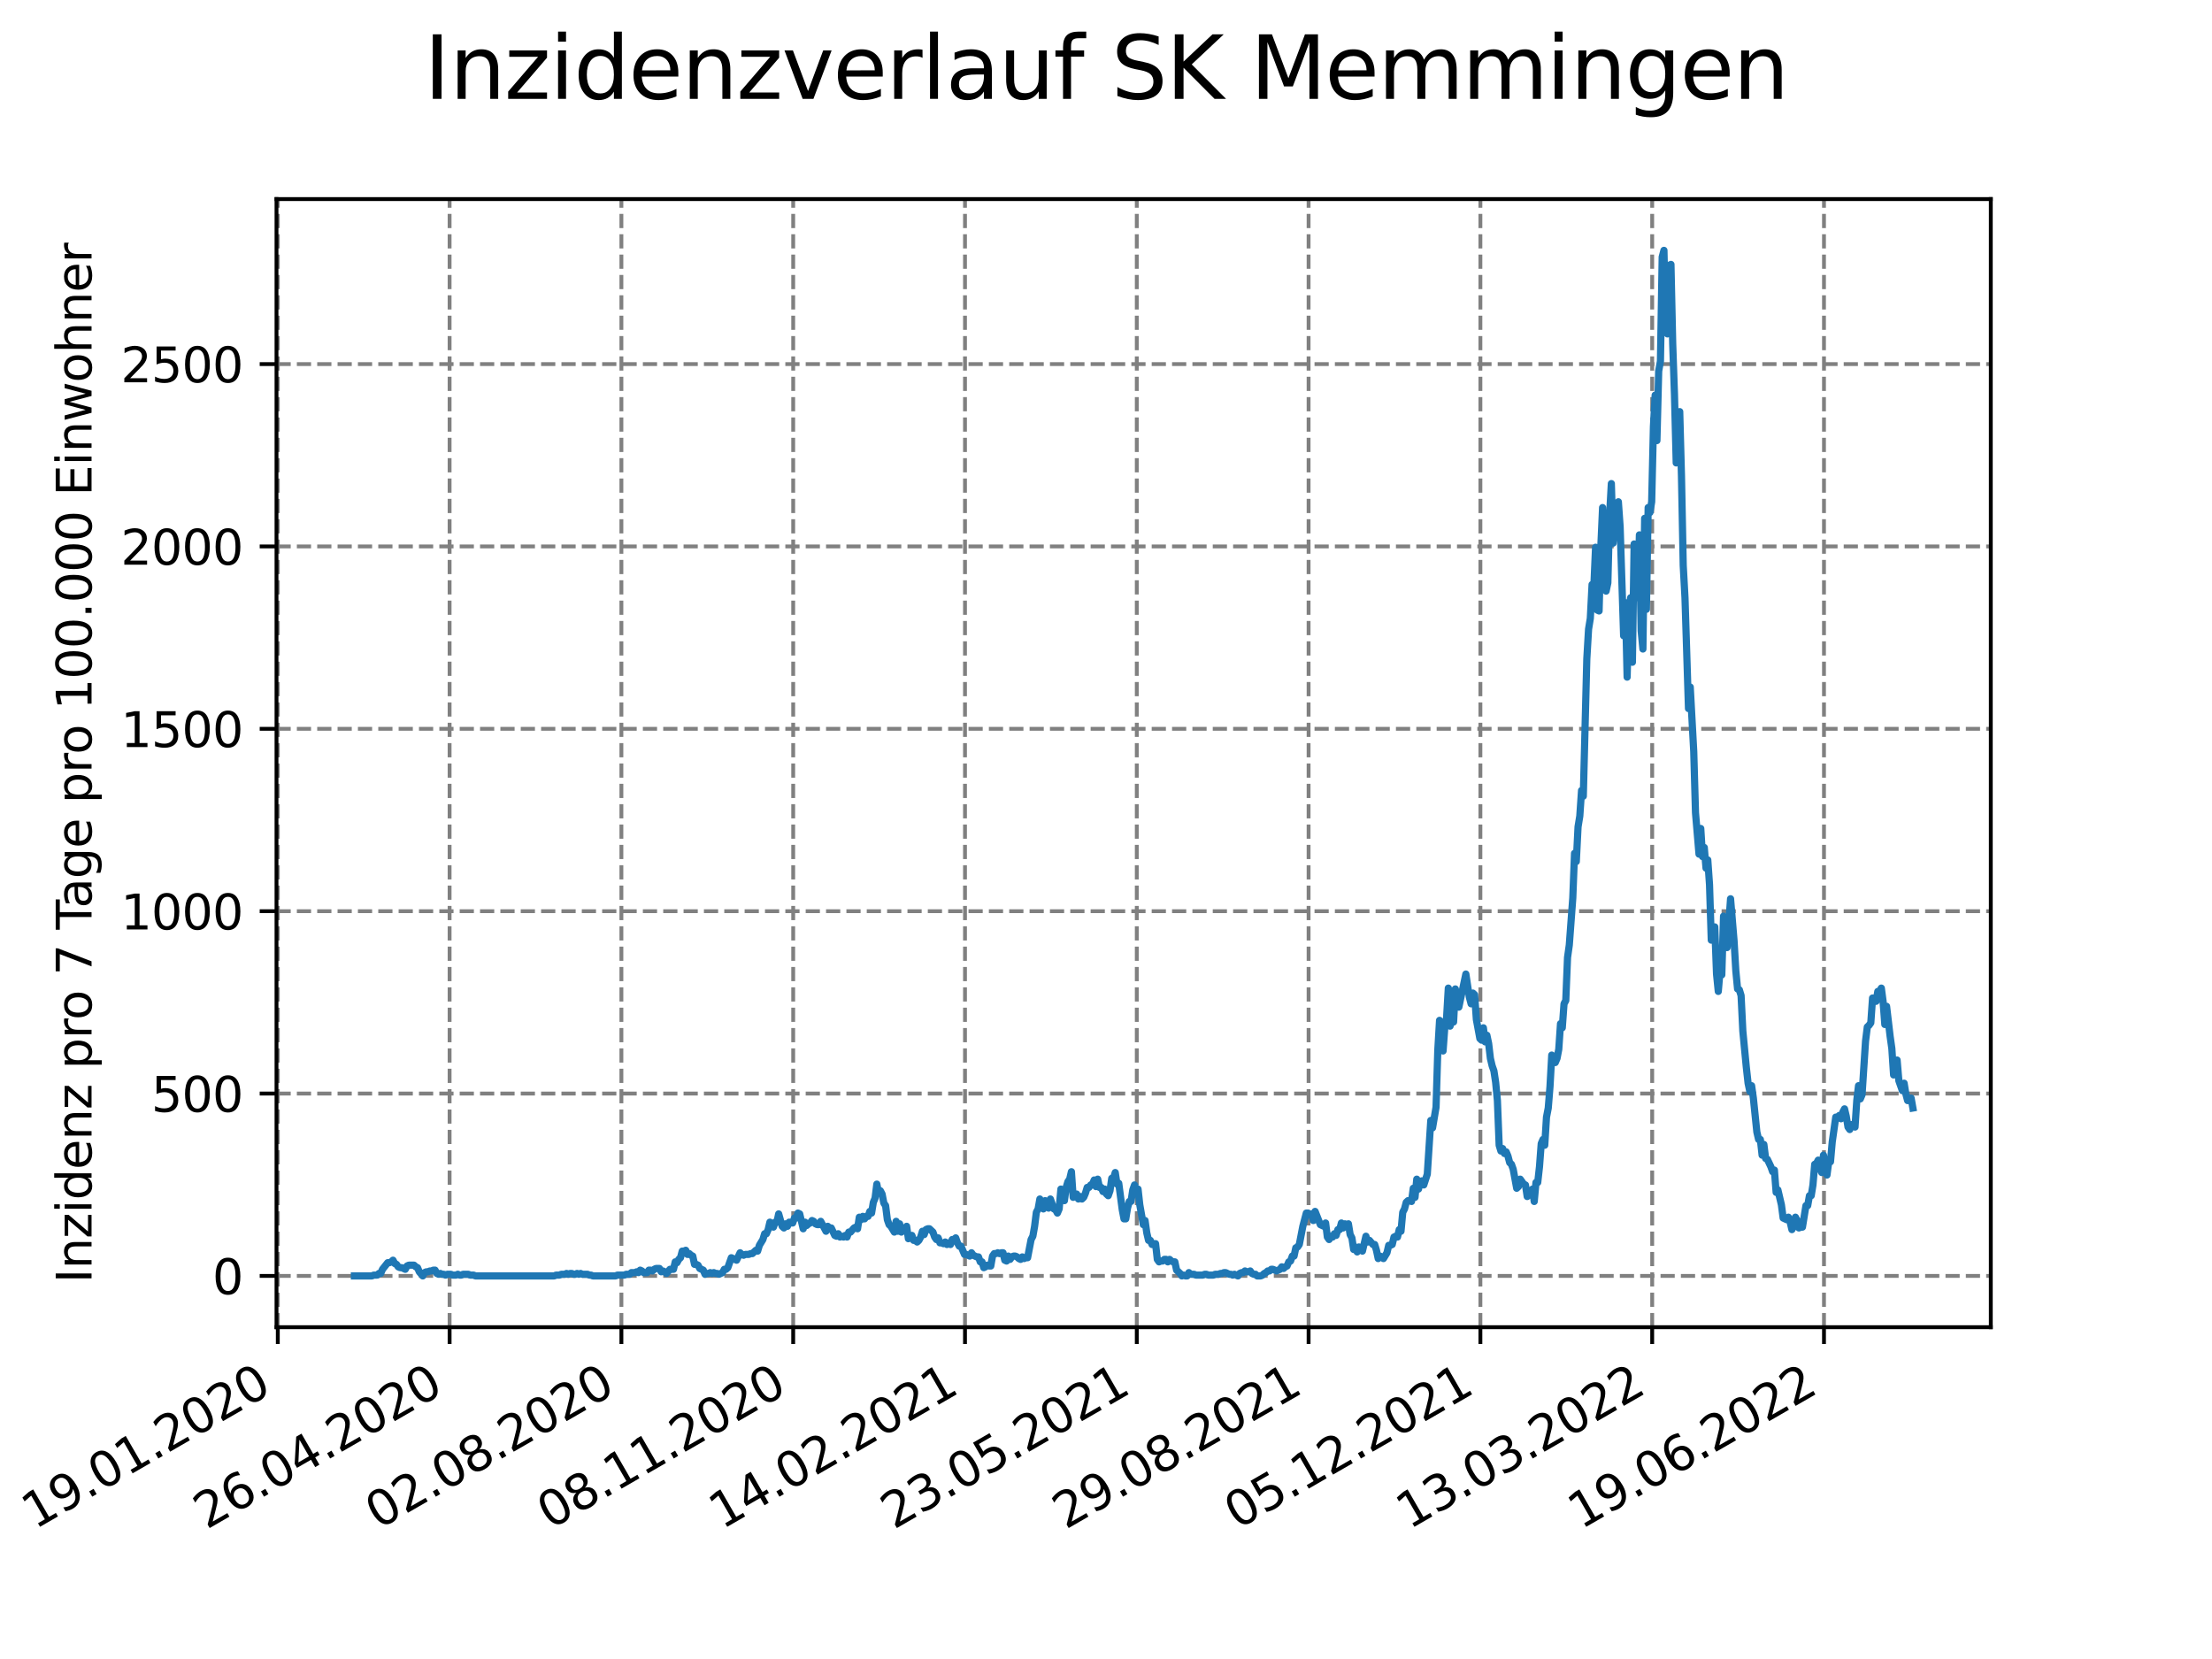 <?xml version="1.0" encoding="utf-8" standalone="no"?>
<!DOCTYPE svg PUBLIC "-//W3C//DTD SVG 1.1//EN"
  "http://www.w3.org/Graphics/SVG/1.1/DTD/svg11.dtd">
<svg xmlns:xlink="http://www.w3.org/1999/xlink" width="460.8pt" height="345.6pt" viewBox="0 0 460.8 345.6" xmlns="http://www.w3.org/2000/svg" version="1.1">
 <defs>
  <style type="text/css">*{stroke-linejoin: round; stroke-linecap: butt}</style>
 </defs>
 <g id="figure_1">
  <g id="patch_1">
   <path d="M 0 345.6 
L 460.8 345.6 
L 460.8 0 
L 0 0 
z
" style="fill: #ffffff"/>
  </g>
  <g id="axes_1">
   <g id="patch_2">
    <path d="M 57.6 276.48 
L 414.72 276.48 
L 414.72 41.472 
L 57.6 41.472 
z
" style="fill: #ffffff"/>
   </g>
   <g id="matplotlib.axis_1">
    <g id="xtick_1">
     <g id="line2d_1">
      <path d="M 57.871 276.48 
L 57.871 41.472 
" clip-path="url(#pc369e2abdb)" style="fill: none; stroke-dasharray: 2.96,1.28; stroke-dashoffset: 0; stroke: #808080; stroke-width: 0.8"/>
     </g>
     <g id="line2d_2">
      <defs>
       <path id="m90993767a5" d="M 0 0 
L 0 3.5 
" style="stroke: #000000; stroke-width: 0.8"/>
      </defs>
      <g>
       <use xlink:href="#m90993767a5" x="57.871" y="276.48" style="stroke: #000000; stroke-width: 0.8"/>
      </g>
     </g>
     <g id="text_1">
      <!-- 19.01.2020 -->
      <g transform="translate(7.246 318.689)rotate(-30)scale(0.1 -0.1)">
       <defs>
        <path id="DejaVuSans-31" d="M 794 531 
L 1825 531 
L 1825 4091 
L 703 3866 
L 703 4441 
L 1819 4666 
L 2450 4666 
L 2450 531 
L 3481 531 
L 3481 0 
L 794 0 
L 794 531 
z
" transform="scale(0.016)"/>
        <path id="DejaVuSans-39" d="M 703 97 
L 703 672 
Q 941 559 1184 500 
Q 1428 441 1663 441 
Q 2288 441 2617 861 
Q 2947 1281 2994 2138 
Q 2813 1869 2534 1725 
Q 2256 1581 1919 1581 
Q 1219 1581 811 2004 
Q 403 2428 403 3163 
Q 403 3881 828 4315 
Q 1253 4750 1959 4750 
Q 2769 4750 3195 4129 
Q 3622 3509 3622 2328 
Q 3622 1225 3098 567 
Q 2575 -91 1691 -91 
Q 1453 -91 1209 -44 
Q 966 3 703 97 
z
M 1959 2075 
Q 2384 2075 2632 2365 
Q 2881 2656 2881 3163 
Q 2881 3666 2632 3958 
Q 2384 4250 1959 4250 
Q 1534 4250 1286 3958 
Q 1038 3666 1038 3163 
Q 1038 2656 1286 2365 
Q 1534 2075 1959 2075 
z
" transform="scale(0.016)"/>
        <path id="DejaVuSans-2e" d="M 684 794 
L 1344 794 
L 1344 0 
L 684 0 
L 684 794 
z
" transform="scale(0.016)"/>
        <path id="DejaVuSans-30" d="M 2034 4250 
Q 1547 4250 1301 3770 
Q 1056 3291 1056 2328 
Q 1056 1369 1301 889 
Q 1547 409 2034 409 
Q 2525 409 2770 889 
Q 3016 1369 3016 2328 
Q 3016 3291 2770 3770 
Q 2525 4250 2034 4250 
z
M 2034 4750 
Q 2819 4750 3233 4129 
Q 3647 3509 3647 2328 
Q 3647 1150 3233 529 
Q 2819 -91 2034 -91 
Q 1250 -91 836 529 
Q 422 1150 422 2328 
Q 422 3509 836 4129 
Q 1250 4750 2034 4750 
z
" transform="scale(0.016)"/>
        <path id="DejaVuSans-32" d="M 1228 531 
L 3431 531 
L 3431 0 
L 469 0 
L 469 531 
Q 828 903 1448 1529 
Q 2069 2156 2228 2338 
Q 2531 2678 2651 2914 
Q 2772 3150 2772 3378 
Q 2772 3750 2511 3984 
Q 2250 4219 1831 4219 
Q 1534 4219 1204 4116 
Q 875 4013 500 3803 
L 500 4441 
Q 881 4594 1212 4672 
Q 1544 4750 1819 4750 
Q 2544 4750 2975 4387 
Q 3406 4025 3406 3419 
Q 3406 3131 3298 2873 
Q 3191 2616 2906 2266 
Q 2828 2175 2409 1742 
Q 1991 1309 1228 531 
z
" transform="scale(0.016)"/>
       </defs>
       <use xlink:href="#DejaVuSans-31"/>
       <use xlink:href="#DejaVuSans-39" x="63.623"/>
       <use xlink:href="#DejaVuSans-2e" x="127.246"/>
       <use xlink:href="#DejaVuSans-30" x="159.033"/>
       <use xlink:href="#DejaVuSans-31" x="222.656"/>
       <use xlink:href="#DejaVuSans-2e" x="286.279"/>
       <use xlink:href="#DejaVuSans-32" x="318.066"/>
       <use xlink:href="#DejaVuSans-30" x="381.689"/>
       <use xlink:href="#DejaVuSans-32" x="445.312"/>
       <use xlink:href="#DejaVuSans-30" x="508.936"/>
      </g>
     </g>
    </g>
    <g id="xtick_2">
     <g id="line2d_3">
      <path d="M 93.66 276.48 
L 93.66 41.472 
" clip-path="url(#pc369e2abdb)" style="fill: none; stroke-dasharray: 2.96,1.28; stroke-dashoffset: 0; stroke: #808080; stroke-width: 0.8"/>
     </g>
     <g id="line2d_4">
      <g>
       <use xlink:href="#m90993767a5" x="93.66" y="276.48" style="stroke: #000000; stroke-width: 0.8"/>
      </g>
     </g>
     <g id="text_2">
      <!-- 26.04.2020 -->
      <g transform="translate(43.034 318.689)rotate(-30)scale(0.1 -0.1)">
       <defs>
        <path id="DejaVuSans-36" d="M 2113 2584 
Q 1688 2584 1439 2293 
Q 1191 2003 1191 1497 
Q 1191 994 1439 701 
Q 1688 409 2113 409 
Q 2538 409 2786 701 
Q 3034 994 3034 1497 
Q 3034 2003 2786 2293 
Q 2538 2584 2113 2584 
z
M 3366 4563 
L 3366 3988 
Q 3128 4100 2886 4159 
Q 2644 4219 2406 4219 
Q 1781 4219 1451 3797 
Q 1122 3375 1075 2522 
Q 1259 2794 1537 2939 
Q 1816 3084 2150 3084 
Q 2853 3084 3261 2657 
Q 3669 2231 3669 1497 
Q 3669 778 3244 343 
Q 2819 -91 2113 -91 
Q 1303 -91 875 529 
Q 447 1150 447 2328 
Q 447 3434 972 4092 
Q 1497 4750 2381 4750 
Q 2619 4750 2861 4703 
Q 3103 4656 3366 4563 
z
" transform="scale(0.016)"/>
        <path id="DejaVuSans-34" d="M 2419 4116 
L 825 1625 
L 2419 1625 
L 2419 4116 
z
M 2253 4666 
L 3047 4666 
L 3047 1625 
L 3713 1625 
L 3713 1100 
L 3047 1100 
L 3047 0 
L 2419 0 
L 2419 1100 
L 313 1100 
L 313 1709 
L 2253 4666 
z
" transform="scale(0.016)"/>
       </defs>
       <use xlink:href="#DejaVuSans-32"/>
       <use xlink:href="#DejaVuSans-36" x="63.623"/>
       <use xlink:href="#DejaVuSans-2e" x="127.246"/>
       <use xlink:href="#DejaVuSans-30" x="159.033"/>
       <use xlink:href="#DejaVuSans-34" x="222.656"/>
       <use xlink:href="#DejaVuSans-2e" x="286.279"/>
       <use xlink:href="#DejaVuSans-32" x="318.066"/>
       <use xlink:href="#DejaVuSans-30" x="381.689"/>
       <use xlink:href="#DejaVuSans-32" x="445.312"/>
       <use xlink:href="#DejaVuSans-30" x="508.936"/>
      </g>
     </g>
    </g>
    <g id="xtick_3">
     <g id="line2d_5">
      <path d="M 129.448 276.48 
L 129.448 41.472 
" clip-path="url(#pc369e2abdb)" style="fill: none; stroke-dasharray: 2.96,1.28; stroke-dashoffset: 0; stroke: #808080; stroke-width: 0.8"/>
     </g>
     <g id="line2d_6">
      <g>
       <use xlink:href="#m90993767a5" x="129.448" y="276.48" style="stroke: #000000; stroke-width: 0.8"/>
      </g>
     </g>
     <g id="text_3">
      <!-- 02.08.2020 -->
      <g transform="translate(78.823 318.689)rotate(-30)scale(0.1 -0.1)">
       <defs>
        <path id="DejaVuSans-38" d="M 2034 2216 
Q 1584 2216 1326 1975 
Q 1069 1734 1069 1313 
Q 1069 891 1326 650 
Q 1584 409 2034 409 
Q 2484 409 2743 651 
Q 3003 894 3003 1313 
Q 3003 1734 2745 1975 
Q 2488 2216 2034 2216 
z
M 1403 2484 
Q 997 2584 770 2862 
Q 544 3141 544 3541 
Q 544 4100 942 4425 
Q 1341 4750 2034 4750 
Q 2731 4750 3128 4425 
Q 3525 4100 3525 3541 
Q 3525 3141 3298 2862 
Q 3072 2584 2669 2484 
Q 3125 2378 3379 2068 
Q 3634 1759 3634 1313 
Q 3634 634 3220 271 
Q 2806 -91 2034 -91 
Q 1263 -91 848 271 
Q 434 634 434 1313 
Q 434 1759 690 2068 
Q 947 2378 1403 2484 
z
M 1172 3481 
Q 1172 3119 1398 2916 
Q 1625 2713 2034 2713 
Q 2441 2713 2670 2916 
Q 2900 3119 2900 3481 
Q 2900 3844 2670 4047 
Q 2441 4250 2034 4250 
Q 1625 4250 1398 4047 
Q 1172 3844 1172 3481 
z
" transform="scale(0.016)"/>
       </defs>
       <use xlink:href="#DejaVuSans-30"/>
       <use xlink:href="#DejaVuSans-32" x="63.623"/>
       <use xlink:href="#DejaVuSans-2e" x="127.246"/>
       <use xlink:href="#DejaVuSans-30" x="159.033"/>
       <use xlink:href="#DejaVuSans-38" x="222.656"/>
       <use xlink:href="#DejaVuSans-2e" x="286.279"/>
       <use xlink:href="#DejaVuSans-32" x="318.066"/>
       <use xlink:href="#DejaVuSans-30" x="381.689"/>
       <use xlink:href="#DejaVuSans-32" x="445.312"/>
       <use xlink:href="#DejaVuSans-30" x="508.936"/>
      </g>
     </g>
    </g>
    <g id="xtick_4">
     <g id="line2d_7">
      <path d="M 165.237 276.48 
L 165.237 41.472 
" clip-path="url(#pc369e2abdb)" style="fill: none; stroke-dasharray: 2.96,1.28; stroke-dashoffset: 0; stroke: #808080; stroke-width: 0.8"/>
     </g>
     <g id="line2d_8">
      <g>
       <use xlink:href="#m90993767a5" x="165.237" y="276.48" style="stroke: #000000; stroke-width: 0.8"/>
      </g>
     </g>
     <g id="text_4">
      <!-- 08.11.2020 -->
      <g transform="translate(114.612 318.689)rotate(-30)scale(0.1 -0.1)">
       <use xlink:href="#DejaVuSans-30"/>
       <use xlink:href="#DejaVuSans-38" x="63.623"/>
       <use xlink:href="#DejaVuSans-2e" x="127.246"/>
       <use xlink:href="#DejaVuSans-31" x="159.033"/>
       <use xlink:href="#DejaVuSans-31" x="222.656"/>
       <use xlink:href="#DejaVuSans-2e" x="286.279"/>
       <use xlink:href="#DejaVuSans-32" x="318.066"/>
       <use xlink:href="#DejaVuSans-30" x="381.689"/>
       <use xlink:href="#DejaVuSans-32" x="445.312"/>
       <use xlink:href="#DejaVuSans-30" x="508.936"/>
      </g>
     </g>
    </g>
    <g id="xtick_5">
     <g id="line2d_9">
      <path d="M 201.026 276.48 
L 201.026 41.472 
" clip-path="url(#pc369e2abdb)" style="fill: none; stroke-dasharray: 2.96,1.28; stroke-dashoffset: 0; stroke: #808080; stroke-width: 0.8"/>
     </g>
     <g id="line2d_10">
      <g>
       <use xlink:href="#m90993767a5" x="201.026" y="276.48" style="stroke: #000000; stroke-width: 0.8"/>
      </g>
     </g>
     <g id="text_5">
      <!-- 14.02.2021 -->
      <g transform="translate(150.4 318.689)rotate(-30)scale(0.1 -0.1)">
       <use xlink:href="#DejaVuSans-31"/>
       <use xlink:href="#DejaVuSans-34" x="63.623"/>
       <use xlink:href="#DejaVuSans-2e" x="127.246"/>
       <use xlink:href="#DejaVuSans-30" x="159.033"/>
       <use xlink:href="#DejaVuSans-32" x="222.656"/>
       <use xlink:href="#DejaVuSans-2e" x="286.279"/>
       <use xlink:href="#DejaVuSans-32" x="318.066"/>
       <use xlink:href="#DejaVuSans-30" x="381.689"/>
       <use xlink:href="#DejaVuSans-32" x="445.312"/>
       <use xlink:href="#DejaVuSans-31" x="508.936"/>
      </g>
     </g>
    </g>
    <g id="xtick_6">
     <g id="line2d_11">
      <path d="M 236.814 276.48 
L 236.814 41.472 
" clip-path="url(#pc369e2abdb)" style="fill: none; stroke-dasharray: 2.96,1.28; stroke-dashoffset: 0; stroke: #808080; stroke-width: 0.8"/>
     </g>
     <g id="line2d_12">
      <g>
       <use xlink:href="#m90993767a5" x="236.814" y="276.48" style="stroke: #000000; stroke-width: 0.8"/>
      </g>
     </g>
     <g id="text_6">
      <!-- 23.05.2021 -->
      <g transform="translate(186.189 318.689)rotate(-30)scale(0.1 -0.1)">
       <defs>
        <path id="DejaVuSans-33" d="M 2597 2516 
Q 3050 2419 3304 2112 
Q 3559 1806 3559 1356 
Q 3559 666 3084 287 
Q 2609 -91 1734 -91 
Q 1441 -91 1130 -33 
Q 819 25 488 141 
L 488 750 
Q 750 597 1062 519 
Q 1375 441 1716 441 
Q 2309 441 2620 675 
Q 2931 909 2931 1356 
Q 2931 1769 2642 2001 
Q 2353 2234 1838 2234 
L 1294 2234 
L 1294 2753 
L 1863 2753 
Q 2328 2753 2575 2939 
Q 2822 3125 2822 3475 
Q 2822 3834 2567 4026 
Q 2313 4219 1838 4219 
Q 1578 4219 1281 4162 
Q 984 4106 628 3988 
L 628 4550 
Q 988 4650 1302 4700 
Q 1616 4750 1894 4750 
Q 2613 4750 3031 4423 
Q 3450 4097 3450 3541 
Q 3450 3153 3228 2886 
Q 3006 2619 2597 2516 
z
" transform="scale(0.016)"/>
        <path id="DejaVuSans-35" d="M 691 4666 
L 3169 4666 
L 3169 4134 
L 1269 4134 
L 1269 2991 
Q 1406 3038 1543 3061 
Q 1681 3084 1819 3084 
Q 2600 3084 3056 2656 
Q 3513 2228 3513 1497 
Q 3513 744 3044 326 
Q 2575 -91 1722 -91 
Q 1428 -91 1123 -41 
Q 819 9 494 109 
L 494 744 
Q 775 591 1075 516 
Q 1375 441 1709 441 
Q 2250 441 2565 725 
Q 2881 1009 2881 1497 
Q 2881 1984 2565 2268 
Q 2250 2553 1709 2553 
Q 1456 2553 1204 2497 
Q 953 2441 691 2322 
L 691 4666 
z
" transform="scale(0.016)"/>
       </defs>
       <use xlink:href="#DejaVuSans-32"/>
       <use xlink:href="#DejaVuSans-33" x="63.623"/>
       <use xlink:href="#DejaVuSans-2e" x="127.246"/>
       <use xlink:href="#DejaVuSans-30" x="159.033"/>
       <use xlink:href="#DejaVuSans-35" x="222.656"/>
       <use xlink:href="#DejaVuSans-2e" x="286.279"/>
       <use xlink:href="#DejaVuSans-32" x="318.066"/>
       <use xlink:href="#DejaVuSans-30" x="381.689"/>
       <use xlink:href="#DejaVuSans-32" x="445.312"/>
       <use xlink:href="#DejaVuSans-31" x="508.936"/>
      </g>
     </g>
    </g>
    <g id="xtick_7">
     <g id="line2d_13">
      <path d="M 272.603 276.48 
L 272.603 41.472 
" clip-path="url(#pc369e2abdb)" style="fill: none; stroke-dasharray: 2.96,1.28; stroke-dashoffset: 0; stroke: #808080; stroke-width: 0.8"/>
     </g>
     <g id="line2d_14">
      <g>
       <use xlink:href="#m90993767a5" x="272.603" y="276.48" style="stroke: #000000; stroke-width: 0.8"/>
      </g>
     </g>
     <g id="text_7">
      <!-- 29.08.2021 -->
      <g transform="translate(221.978 318.689)rotate(-30)scale(0.1 -0.1)">
       <use xlink:href="#DejaVuSans-32"/>
       <use xlink:href="#DejaVuSans-39" x="63.623"/>
       <use xlink:href="#DejaVuSans-2e" x="127.246"/>
       <use xlink:href="#DejaVuSans-30" x="159.033"/>
       <use xlink:href="#DejaVuSans-38" x="222.656"/>
       <use xlink:href="#DejaVuSans-2e" x="286.279"/>
       <use xlink:href="#DejaVuSans-32" x="318.066"/>
       <use xlink:href="#DejaVuSans-30" x="381.689"/>
       <use xlink:href="#DejaVuSans-32" x="445.312"/>
       <use xlink:href="#DejaVuSans-31" x="508.936"/>
      </g>
     </g>
    </g>
    <g id="xtick_8">
     <g id="line2d_15">
      <path d="M 308.392 276.48 
L 308.392 41.472 
" clip-path="url(#pc369e2abdb)" style="fill: none; stroke-dasharray: 2.96,1.28; stroke-dashoffset: 0; stroke: #808080; stroke-width: 0.8"/>
     </g>
     <g id="line2d_16">
      <g>
       <use xlink:href="#m90993767a5" x="308.392" y="276.48" style="stroke: #000000; stroke-width: 0.8"/>
      </g>
     </g>
     <g id="text_8">
      <!-- 05.12.2021 -->
      <g transform="translate(257.766 318.689)rotate(-30)scale(0.1 -0.1)">
       <use xlink:href="#DejaVuSans-30"/>
       <use xlink:href="#DejaVuSans-35" x="63.623"/>
       <use xlink:href="#DejaVuSans-2e" x="127.246"/>
       <use xlink:href="#DejaVuSans-31" x="159.033"/>
       <use xlink:href="#DejaVuSans-32" x="222.656"/>
       <use xlink:href="#DejaVuSans-2e" x="286.279"/>
       <use xlink:href="#DejaVuSans-32" x="318.066"/>
       <use xlink:href="#DejaVuSans-30" x="381.689"/>
       <use xlink:href="#DejaVuSans-32" x="445.312"/>
       <use xlink:href="#DejaVuSans-31" x="508.936"/>
      </g>
     </g>
    </g>
    <g id="xtick_9">
     <g id="line2d_17">
      <path d="M 344.18 276.48 
L 344.18 41.472 
" clip-path="url(#pc369e2abdb)" style="fill: none; stroke-dasharray: 2.96,1.28; stroke-dashoffset: 0; stroke: #808080; stroke-width: 0.8"/>
     </g>
     <g id="line2d_18">
      <g>
       <use xlink:href="#m90993767a5" x="344.18" y="276.48" style="stroke: #000000; stroke-width: 0.8"/>
      </g>
     </g>
     <g id="text_9">
      <!-- 13.03.2022 -->
      <g transform="translate(293.555 318.689)rotate(-30)scale(0.1 -0.1)">
       <use xlink:href="#DejaVuSans-31"/>
       <use xlink:href="#DejaVuSans-33" x="63.623"/>
       <use xlink:href="#DejaVuSans-2e" x="127.246"/>
       <use xlink:href="#DejaVuSans-30" x="159.033"/>
       <use xlink:href="#DejaVuSans-33" x="222.656"/>
       <use xlink:href="#DejaVuSans-2e" x="286.279"/>
       <use xlink:href="#DejaVuSans-32" x="318.066"/>
       <use xlink:href="#DejaVuSans-30" x="381.689"/>
       <use xlink:href="#DejaVuSans-32" x="445.312"/>
       <use xlink:href="#DejaVuSans-32" x="508.936"/>
      </g>
     </g>
    </g>
    <g id="xtick_10">
     <g id="line2d_19">
      <path d="M 379.969 276.48 
L 379.969 41.472 
" clip-path="url(#pc369e2abdb)" style="fill: none; stroke-dasharray: 2.96,1.28; stroke-dashoffset: 0; stroke: #808080; stroke-width: 0.8"/>
     </g>
     <g id="line2d_20">
      <g>
       <use xlink:href="#m90993767a5" x="379.969" y="276.48" style="stroke: #000000; stroke-width: 0.8"/>
      </g>
     </g>
     <g id="text_10">
      <!-- 19.06.2022 -->
      <g transform="translate(329.344 318.689)rotate(-30)scale(0.1 -0.1)">
       <use xlink:href="#DejaVuSans-31"/>
       <use xlink:href="#DejaVuSans-39" x="63.623"/>
       <use xlink:href="#DejaVuSans-2e" x="127.246"/>
       <use xlink:href="#DejaVuSans-30" x="159.033"/>
       <use xlink:href="#DejaVuSans-36" x="222.656"/>
       <use xlink:href="#DejaVuSans-2e" x="286.279"/>
       <use xlink:href="#DejaVuSans-32" x="318.066"/>
       <use xlink:href="#DejaVuSans-30" x="381.689"/>
       <use xlink:href="#DejaVuSans-32" x="445.312"/>
       <use xlink:href="#DejaVuSans-32" x="508.936"/>
      </g>
     </g>
    </g>
   </g>
   <g id="matplotlib.axis_2">
    <g id="ytick_1">
     <g id="line2d_21">
      <path d="M 57.6 265.798 
L 414.72 265.798 
" clip-path="url(#pc369e2abdb)" style="fill: none; stroke-dasharray: 2.96,1.28; stroke-dashoffset: 0; stroke: #808080; stroke-width: 0.8"/>
     </g>
     <g id="line2d_22">
      <defs>
       <path id="m2d0f1d1b43" d="M 0 0 
L -3.5 0 
" style="stroke: #000000; stroke-width: 0.8"/>
      </defs>
      <g>
       <use xlink:href="#m2d0f1d1b43" x="57.6" y="265.798" style="stroke: #000000; stroke-width: 0.8"/>
      </g>
     </g>
     <g id="text_11">
      <!-- 0 -->
      <g transform="translate(44.237 269.597)scale(0.1 -0.1)">
       <use xlink:href="#DejaVuSans-30"/>
      </g>
     </g>
    </g>
    <g id="ytick_2">
     <g id="line2d_23">
      <path d="M 57.6 227.807 
L 414.72 227.807 
" clip-path="url(#pc369e2abdb)" style="fill: none; stroke-dasharray: 2.96,1.28; stroke-dashoffset: 0; stroke: #808080; stroke-width: 0.8"/>
     </g>
     <g id="line2d_24">
      <g>
       <use xlink:href="#m2d0f1d1b43" x="57.6" y="227.807" style="stroke: #000000; stroke-width: 0.8"/>
      </g>
     </g>
     <g id="text_12">
      <!-- 500 -->
      <g transform="translate(31.512 231.606)scale(0.1 -0.1)">
       <use xlink:href="#DejaVuSans-35"/>
       <use xlink:href="#DejaVuSans-30" x="63.623"/>
       <use xlink:href="#DejaVuSans-30" x="127.246"/>
      </g>
     </g>
    </g>
    <g id="ytick_3">
     <g id="line2d_25">
      <path d="M 57.6 189.816 
L 414.72 189.816 
" clip-path="url(#pc369e2abdb)" style="fill: none; stroke-dasharray: 2.96,1.28; stroke-dashoffset: 0; stroke: #808080; stroke-width: 0.8"/>
     </g>
     <g id="line2d_26">
      <g>
       <use xlink:href="#m2d0f1d1b43" x="57.6" y="189.816" style="stroke: #000000; stroke-width: 0.8"/>
      </g>
     </g>
     <g id="text_13">
      <!-- 1000 -->
      <g transform="translate(25.15 193.616)scale(0.1 -0.1)">
       <use xlink:href="#DejaVuSans-31"/>
       <use xlink:href="#DejaVuSans-30" x="63.623"/>
       <use xlink:href="#DejaVuSans-30" x="127.246"/>
       <use xlink:href="#DejaVuSans-30" x="190.869"/>
      </g>
     </g>
    </g>
    <g id="ytick_4">
     <g id="line2d_27">
      <path d="M 57.6 151.826 
L 414.72 151.826 
" clip-path="url(#pc369e2abdb)" style="fill: none; stroke-dasharray: 2.96,1.28; stroke-dashoffset: 0; stroke: #808080; stroke-width: 0.8"/>
     </g>
     <g id="line2d_28">
      <g>
       <use xlink:href="#m2d0f1d1b43" x="57.6" y="151.826" style="stroke: #000000; stroke-width: 0.8"/>
      </g>
     </g>
     <g id="text_14">
      <!-- 1500 -->
      <g transform="translate(25.15 155.625)scale(0.1 -0.1)">
       <use xlink:href="#DejaVuSans-31"/>
       <use xlink:href="#DejaVuSans-35" x="63.623"/>
       <use xlink:href="#DejaVuSans-30" x="127.246"/>
       <use xlink:href="#DejaVuSans-30" x="190.869"/>
      </g>
     </g>
    </g>
    <g id="ytick_5">
     <g id="line2d_29">
      <path d="M 57.6 113.835 
L 414.72 113.835 
" clip-path="url(#pc369e2abdb)" style="fill: none; stroke-dasharray: 2.96,1.28; stroke-dashoffset: 0; stroke: #808080; stroke-width: 0.8"/>
     </g>
     <g id="line2d_30">
      <g>
       <use xlink:href="#m2d0f1d1b43" x="57.6" y="113.835" style="stroke: #000000; stroke-width: 0.8"/>
      </g>
     </g>
     <g id="text_15">
      <!-- 2000 -->
      <g transform="translate(25.15 117.634)scale(0.1 -0.1)">
       <use xlink:href="#DejaVuSans-32"/>
       <use xlink:href="#DejaVuSans-30" x="63.623"/>
       <use xlink:href="#DejaVuSans-30" x="127.246"/>
       <use xlink:href="#DejaVuSans-30" x="190.869"/>
      </g>
     </g>
    </g>
    <g id="ytick_6">
     <g id="line2d_31">
      <path d="M 57.6 75.845 
L 414.72 75.845 
" clip-path="url(#pc369e2abdb)" style="fill: none; stroke-dasharray: 2.96,1.28; stroke-dashoffset: 0; stroke: #808080; stroke-width: 0.8"/>
     </g>
     <g id="line2d_32">
      <g>
       <use xlink:href="#m2d0f1d1b43" x="57.6" y="75.845" style="stroke: #000000; stroke-width: 0.8"/>
      </g>
     </g>
     <g id="text_16">
      <!-- 2500 -->
      <g transform="translate(25.15 79.644)scale(0.1 -0.1)">
       <use xlink:href="#DejaVuSans-32"/>
       <use xlink:href="#DejaVuSans-35" x="63.623"/>
       <use xlink:href="#DejaVuSans-30" x="127.246"/>
       <use xlink:href="#DejaVuSans-30" x="190.869"/>
      </g>
     </g>
    </g>
    <g id="text_17">
     <!-- Inzidenz pro 7 Tage pro 100.000 Einwohner -->
     <g transform="translate(19.07 267.301)rotate(-90)scale(0.1 -0.1)">
      <defs>
       <path id="DejaVuSans-49" d="M 628 4666 
L 1259 4666 
L 1259 0 
L 628 0 
L 628 4666 
z
" transform="scale(0.016)"/>
       <path id="DejaVuSans-6e" d="M 3513 2113 
L 3513 0 
L 2938 0 
L 2938 2094 
Q 2938 2591 2744 2837 
Q 2550 3084 2163 3084 
Q 1697 3084 1428 2787 
Q 1159 2491 1159 1978 
L 1159 0 
L 581 0 
L 581 3500 
L 1159 3500 
L 1159 2956 
Q 1366 3272 1645 3428 
Q 1925 3584 2291 3584 
Q 2894 3584 3203 3211 
Q 3513 2838 3513 2113 
z
" transform="scale(0.016)"/>
       <path id="DejaVuSans-7a" d="M 353 3500 
L 3084 3500 
L 3084 2975 
L 922 459 
L 3084 459 
L 3084 0 
L 275 0 
L 275 525 
L 2438 3041 
L 353 3041 
L 353 3500 
z
" transform="scale(0.016)"/>
       <path id="DejaVuSans-69" d="M 603 3500 
L 1178 3500 
L 1178 0 
L 603 0 
L 603 3500 
z
M 603 4863 
L 1178 4863 
L 1178 4134 
L 603 4134 
L 603 4863 
z
" transform="scale(0.016)"/>
       <path id="DejaVuSans-64" d="M 2906 2969 
L 2906 4863 
L 3481 4863 
L 3481 0 
L 2906 0 
L 2906 525 
Q 2725 213 2448 61 
Q 2172 -91 1784 -91 
Q 1150 -91 751 415 
Q 353 922 353 1747 
Q 353 2572 751 3078 
Q 1150 3584 1784 3584 
Q 2172 3584 2448 3432 
Q 2725 3281 2906 2969 
z
M 947 1747 
Q 947 1113 1208 752 
Q 1469 391 1925 391 
Q 2381 391 2643 752 
Q 2906 1113 2906 1747 
Q 2906 2381 2643 2742 
Q 2381 3103 1925 3103 
Q 1469 3103 1208 2742 
Q 947 2381 947 1747 
z
" transform="scale(0.016)"/>
       <path id="DejaVuSans-65" d="M 3597 1894 
L 3597 1613 
L 953 1613 
Q 991 1019 1311 708 
Q 1631 397 2203 397 
Q 2534 397 2845 478 
Q 3156 559 3463 722 
L 3463 178 
Q 3153 47 2828 -22 
Q 2503 -91 2169 -91 
Q 1331 -91 842 396 
Q 353 884 353 1716 
Q 353 2575 817 3079 
Q 1281 3584 2069 3584 
Q 2775 3584 3186 3129 
Q 3597 2675 3597 1894 
z
M 3022 2063 
Q 3016 2534 2758 2815 
Q 2500 3097 2075 3097 
Q 1594 3097 1305 2825 
Q 1016 2553 972 2059 
L 3022 2063 
z
" transform="scale(0.016)"/>
       <path id="DejaVuSans-20" transform="scale(0.016)"/>
       <path id="DejaVuSans-70" d="M 1159 525 
L 1159 -1331 
L 581 -1331 
L 581 3500 
L 1159 3500 
L 1159 2969 
Q 1341 3281 1617 3432 
Q 1894 3584 2278 3584 
Q 2916 3584 3314 3078 
Q 3713 2572 3713 1747 
Q 3713 922 3314 415 
Q 2916 -91 2278 -91 
Q 1894 -91 1617 61 
Q 1341 213 1159 525 
z
M 3116 1747 
Q 3116 2381 2855 2742 
Q 2594 3103 2138 3103 
Q 1681 3103 1420 2742 
Q 1159 2381 1159 1747 
Q 1159 1113 1420 752 
Q 1681 391 2138 391 
Q 2594 391 2855 752 
Q 3116 1113 3116 1747 
z
" transform="scale(0.016)"/>
       <path id="DejaVuSans-72" d="M 2631 2963 
Q 2534 3019 2420 3045 
Q 2306 3072 2169 3072 
Q 1681 3072 1420 2755 
Q 1159 2438 1159 1844 
L 1159 0 
L 581 0 
L 581 3500 
L 1159 3500 
L 1159 2956 
Q 1341 3275 1631 3429 
Q 1922 3584 2338 3584 
Q 2397 3584 2469 3576 
Q 2541 3569 2628 3553 
L 2631 2963 
z
" transform="scale(0.016)"/>
       <path id="DejaVuSans-6f" d="M 1959 3097 
Q 1497 3097 1228 2736 
Q 959 2375 959 1747 
Q 959 1119 1226 758 
Q 1494 397 1959 397 
Q 2419 397 2687 759 
Q 2956 1122 2956 1747 
Q 2956 2369 2687 2733 
Q 2419 3097 1959 3097 
z
M 1959 3584 
Q 2709 3584 3137 3096 
Q 3566 2609 3566 1747 
Q 3566 888 3137 398 
Q 2709 -91 1959 -91 
Q 1206 -91 779 398 
Q 353 888 353 1747 
Q 353 2609 779 3096 
Q 1206 3584 1959 3584 
z
" transform="scale(0.016)"/>
       <path id="DejaVuSans-37" d="M 525 4666 
L 3525 4666 
L 3525 4397 
L 1831 0 
L 1172 0 
L 2766 4134 
L 525 4134 
L 525 4666 
z
" transform="scale(0.016)"/>
       <path id="DejaVuSans-54" d="M -19 4666 
L 3928 4666 
L 3928 4134 
L 2272 4134 
L 2272 0 
L 1638 0 
L 1638 4134 
L -19 4134 
L -19 4666 
z
" transform="scale(0.016)"/>
       <path id="DejaVuSans-61" d="M 2194 1759 
Q 1497 1759 1228 1600 
Q 959 1441 959 1056 
Q 959 750 1161 570 
Q 1363 391 1709 391 
Q 2188 391 2477 730 
Q 2766 1069 2766 1631 
L 2766 1759 
L 2194 1759 
z
M 3341 1997 
L 3341 0 
L 2766 0 
L 2766 531 
Q 2569 213 2275 61 
Q 1981 -91 1556 -91 
Q 1019 -91 701 211 
Q 384 513 384 1019 
Q 384 1609 779 1909 
Q 1175 2209 1959 2209 
L 2766 2209 
L 2766 2266 
Q 2766 2663 2505 2880 
Q 2244 3097 1772 3097 
Q 1472 3097 1187 3025 
Q 903 2953 641 2809 
L 641 3341 
Q 956 3463 1253 3523 
Q 1550 3584 1831 3584 
Q 2591 3584 2966 3190 
Q 3341 2797 3341 1997 
z
" transform="scale(0.016)"/>
       <path id="DejaVuSans-67" d="M 2906 1791 
Q 2906 2416 2648 2759 
Q 2391 3103 1925 3103 
Q 1463 3103 1205 2759 
Q 947 2416 947 1791 
Q 947 1169 1205 825 
Q 1463 481 1925 481 
Q 2391 481 2648 825 
Q 2906 1169 2906 1791 
z
M 3481 434 
Q 3481 -459 3084 -895 
Q 2688 -1331 1869 -1331 
Q 1566 -1331 1297 -1286 
Q 1028 -1241 775 -1147 
L 775 -588 
Q 1028 -725 1275 -790 
Q 1522 -856 1778 -856 
Q 2344 -856 2625 -561 
Q 2906 -266 2906 331 
L 2906 616 
Q 2728 306 2450 153 
Q 2172 0 1784 0 
Q 1141 0 747 490 
Q 353 981 353 1791 
Q 353 2603 747 3093 
Q 1141 3584 1784 3584 
Q 2172 3584 2450 3431 
Q 2728 3278 2906 2969 
L 2906 3500 
L 3481 3500 
L 3481 434 
z
" transform="scale(0.016)"/>
       <path id="DejaVuSans-45" d="M 628 4666 
L 3578 4666 
L 3578 4134 
L 1259 4134 
L 1259 2753 
L 3481 2753 
L 3481 2222 
L 1259 2222 
L 1259 531 
L 3634 531 
L 3634 0 
L 628 0 
L 628 4666 
z
" transform="scale(0.016)"/>
       <path id="DejaVuSans-77" d="M 269 3500 
L 844 3500 
L 1563 769 
L 2278 3500 
L 2956 3500 
L 3675 769 
L 4391 3500 
L 4966 3500 
L 4050 0 
L 3372 0 
L 2619 2869 
L 1863 0 
L 1184 0 
L 269 3500 
z
" transform="scale(0.016)"/>
       <path id="DejaVuSans-68" d="M 3513 2113 
L 3513 0 
L 2938 0 
L 2938 2094 
Q 2938 2591 2744 2837 
Q 2550 3084 2163 3084 
Q 1697 3084 1428 2787 
Q 1159 2491 1159 1978 
L 1159 0 
L 581 0 
L 581 4863 
L 1159 4863 
L 1159 2956 
Q 1366 3272 1645 3428 
Q 1925 3584 2291 3584 
Q 2894 3584 3203 3211 
Q 3513 2838 3513 2113 
z
" transform="scale(0.016)"/>
      </defs>
      <use xlink:href="#DejaVuSans-49"/>
      <use xlink:href="#DejaVuSans-6e" x="29.492"/>
      <use xlink:href="#DejaVuSans-7a" x="92.871"/>
      <use xlink:href="#DejaVuSans-69" x="145.361"/>
      <use xlink:href="#DejaVuSans-64" x="173.145"/>
      <use xlink:href="#DejaVuSans-65" x="236.621"/>
      <use xlink:href="#DejaVuSans-6e" x="298.145"/>
      <use xlink:href="#DejaVuSans-7a" x="361.523"/>
      <use xlink:href="#DejaVuSans-20" x="414.014"/>
      <use xlink:href="#DejaVuSans-70" x="445.801"/>
      <use xlink:href="#DejaVuSans-72" x="509.277"/>
      <use xlink:href="#DejaVuSans-6f" x="548.141"/>
      <use xlink:href="#DejaVuSans-20" x="609.322"/>
      <use xlink:href="#DejaVuSans-37" x="641.109"/>
      <use xlink:href="#DejaVuSans-20" x="704.732"/>
      <use xlink:href="#DejaVuSans-54" x="736.52"/>
      <use xlink:href="#DejaVuSans-61" x="781.104"/>
      <use xlink:href="#DejaVuSans-67" x="842.383"/>
      <use xlink:href="#DejaVuSans-65" x="905.859"/>
      <use xlink:href="#DejaVuSans-20" x="967.383"/>
      <use xlink:href="#DejaVuSans-70" x="999.17"/>
      <use xlink:href="#DejaVuSans-72" x="1062.646"/>
      <use xlink:href="#DejaVuSans-6f" x="1101.51"/>
      <use xlink:href="#DejaVuSans-20" x="1162.691"/>
      <use xlink:href="#DejaVuSans-31" x="1194.479"/>
      <use xlink:href="#DejaVuSans-30" x="1258.102"/>
      <use xlink:href="#DejaVuSans-30" x="1321.725"/>
      <use xlink:href="#DejaVuSans-2e" x="1385.348"/>
      <use xlink:href="#DejaVuSans-30" x="1417.135"/>
      <use xlink:href="#DejaVuSans-30" x="1480.758"/>
      <use xlink:href="#DejaVuSans-30" x="1544.381"/>
      <use xlink:href="#DejaVuSans-20" x="1608.004"/>
      <use xlink:href="#DejaVuSans-45" x="1639.791"/>
      <use xlink:href="#DejaVuSans-69" x="1702.975"/>
      <use xlink:href="#DejaVuSans-6e" x="1730.758"/>
      <use xlink:href="#DejaVuSans-77" x="1794.137"/>
      <use xlink:href="#DejaVuSans-6f" x="1875.924"/>
      <use xlink:href="#DejaVuSans-68" x="1937.105"/>
      <use xlink:href="#DejaVuSans-6e" x="2000.484"/>
      <use xlink:href="#DejaVuSans-65" x="2063.863"/>
      <use xlink:href="#DejaVuSans-72" x="2125.387"/>
     </g>
    </g>
   </g>
   <g id="line2d_33">
    <path d="M 73.833 265.798 
L 77.485 265.798 
L 77.85 265.626 
L 78.58 265.626 
L 78.945 265.281 
L 79.311 265.281 
L 79.676 264.419 
L 80.771 263.041 
L 81.137 263.041 
L 81.502 262.869 
L 81.867 262.524 
L 82.232 263.213 
L 82.597 263.386 
L 82.962 263.903 
L 83.328 264.075 
L 83.693 264.075 
L 84.423 264.419 
L 84.788 263.73 
L 85.154 263.558 
L 86.249 263.558 
L 86.614 263.903 
L 86.98 264.075 
L 87.345 264.936 
L 88.075 265.798 
L 88.44 265.109 
L 88.806 264.936 
L 89.171 264.936 
L 89.536 264.764 
L 89.901 264.764 
L 90.266 264.592 
L 90.632 264.592 
L 90.997 265.281 
L 91.362 265.453 
L 91.727 265.281 
L 92.092 265.453 
L 92.457 265.453 
L 92.823 265.626 
L 93.188 265.453 
L 93.918 265.453 
L 94.283 265.626 
L 95.014 265.626 
L 95.379 265.453 
L 95.744 265.626 
L 96.109 265.626 
L 96.475 265.453 
L 97.57 265.453 
L 97.935 265.626 
L 98.666 265.626 
L 99.031 265.798 
L 115.464 265.798 
L 115.83 265.626 
L 116.56 265.626 
L 116.925 265.453 
L 117.656 265.453 
L 118.021 265.281 
L 118.386 265.453 
L 118.751 265.281 
L 119.116 265.281 
L 119.482 265.453 
L 119.847 265.453 
L 120.212 265.281 
L 120.577 265.453 
L 120.942 265.281 
L 121.308 265.453 
L 122.403 265.453 
L 122.768 265.626 
L 123.133 265.626 
L 123.499 265.798 
L 128.246 265.798 
L 128.611 265.626 
L 130.072 265.626 
L 130.437 265.453 
L 131.168 265.453 
L 131.533 265.109 
L 132.263 265.109 
L 132.628 264.936 
L 132.994 265.109 
L 133.359 264.592 
L 133.724 264.764 
L 134.089 265.109 
L 134.82 265.109 
L 135.185 264.592 
L 135.55 264.592 
L 135.915 264.764 
L 136.28 264.419 
L 136.646 264.247 
L 137.376 264.247 
L 137.741 264.936 
L 138.106 264.764 
L 138.471 264.936 
L 138.837 265.281 
L 139.567 264.419 
L 140.297 264.419 
L 140.663 262.869 
L 141.028 263.041 
L 141.393 262.352 
L 141.758 262.007 
L 142.123 260.629 
L 142.489 260.629 
L 142.854 260.457 
L 143.219 261.318 
L 143.584 261.146 
L 143.949 261.49 
L 144.315 261.663 
L 144.68 263.386 
L 145.045 263.386 
L 145.41 263.558 
L 145.775 264.247 
L 146.506 264.592 
L 146.871 265.453 
L 147.236 265.281 
L 147.601 265.281 
L 147.966 265.109 
L 148.332 265.281 
L 148.697 265.109 
L 149.062 265.281 
L 149.427 265.281 
L 149.792 265.453 
L 150.523 265.109 
L 150.888 264.419 
L 151.253 264.419 
L 151.618 264.075 
L 152.349 262.007 
L 153.444 262.524 
L 154.175 260.974 
L 154.54 261.318 
L 154.905 261.49 
L 155.27 261.318 
L 156.001 261.318 
L 156.366 261.146 
L 156.731 261.146 
L 157.461 260.457 
L 157.827 260.629 
L 158.192 259.423 
L 158.922 258.217 
L 159.287 257.011 
L 159.653 257.011 
L 160.018 256.149 
L 160.383 254.599 
L 160.748 255.288 
L 161.113 255.633 
L 161.478 254.599 
L 161.844 254.599 
L 162.209 252.876 
L 162.939 255.46 
L 163.304 255.805 
L 163.67 254.943 
L 164.035 255.46 
L 164.4 254.599 
L 164.765 254.771 
L 165.13 254.771 
L 165.496 253.737 
L 165.861 253.737 
L 166.226 252.704 
L 166.591 252.876 
L 167.322 255.977 
L 167.687 254.599 
L 168.052 255.288 
L 168.417 254.943 
L 168.782 254.771 
L 169.148 254.254 
L 169.513 254.426 
L 169.878 254.943 
L 170.243 255.116 
L 170.608 255.116 
L 170.973 254.426 
L 172.069 256.494 
L 172.434 255.46 
L 172.799 255.805 
L 173.165 255.805 
L 173.895 257.355 
L 174.26 257.528 
L 174.625 257.011 
L 174.991 257.7 
L 175.356 257.528 
L 175.721 257.7 
L 176.086 257.355 
L 176.451 257.7 
L 176.817 256.666 
L 177.182 256.666 
L 177.912 255.805 
L 178.277 255.633 
L 178.642 255.977 
L 179.008 253.565 
L 179.373 254.082 
L 179.738 253.393 
L 180.103 253.91 
L 180.468 253.393 
L 180.834 253.393 
L 181.199 252.359 
L 181.564 252.704 
L 181.929 250.464 
L 182.294 249.602 
L 182.66 246.673 
L 183.025 248.568 
L 183.39 248.052 
L 183.755 248.741 
L 184.12 250.636 
L 184.486 251.153 
L 184.851 254.082 
L 185.216 255.116 
L 185.581 255.46 
L 186.311 256.666 
L 186.677 254.426 
L 187.042 256.494 
L 187.407 254.943 
L 187.772 256.666 
L 188.137 255.977 
L 188.503 255.977 
L 188.868 255.46 
L 189.233 258.045 
L 189.963 257.355 
L 190.329 258.389 
L 190.694 258.389 
L 191.059 258.734 
L 191.424 258.389 
L 191.789 257.7 
L 192.155 256.494 
L 192.52 257.183 
L 192.885 256.149 
L 193.25 255.977 
L 193.615 255.977 
L 194.346 256.666 
L 194.711 257.7 
L 195.076 258.217 
L 195.441 257.872 
L 195.806 258.906 
L 196.172 258.906 
L 196.537 259.078 
L 196.902 258.734 
L 197.267 259.251 
L 197.632 258.906 
L 197.998 259.251 
L 198.363 258.217 
L 198.728 258.217 
L 199.093 257.872 
L 199.458 258.906 
L 199.824 259.595 
L 200.189 259.595 
L 200.919 261.318 
L 201.284 261.318 
L 202.015 261.663 
L 202.38 260.974 
L 202.745 261.49 
L 203.475 261.835 
L 203.841 261.835 
L 204.206 262.869 
L 204.571 262.869 
L 204.936 264.075 
L 205.301 263.903 
L 205.667 263.558 
L 206.032 263.73 
L 206.397 263.73 
L 206.762 261.663 
L 207.127 261.146 
L 207.493 261.146 
L 207.858 260.974 
L 208.223 261.146 
L 208.588 260.974 
L 208.953 260.974 
L 209.318 262.524 
L 209.684 262.697 
L 210.049 261.663 
L 210.414 262.352 
L 210.779 261.835 
L 211.144 261.663 
L 211.51 261.663 
L 211.875 261.835 
L 212.24 262.18 
L 212.605 262.352 
L 212.97 261.835 
L 213.336 262.18 
L 213.701 262.007 
L 214.066 262.007 
L 214.796 258.217 
L 215.162 257.528 
L 215.527 255.46 
L 215.892 252.531 
L 216.257 251.842 
L 216.622 249.775 
L 217.353 251.842 
L 217.718 250.119 
L 218.083 251.153 
L 218.448 251.67 
L 218.813 249.775 
L 219.544 251.842 
L 219.909 252.014 
L 220.274 252.704 
L 220.639 251.842 
L 221.005 247.707 
L 221.735 250.119 
L 222.1 247.362 
L 222.465 246.156 
L 222.831 245.64 
L 223.196 244.089 
L 223.561 249.43 
L 223.926 248.741 
L 224.291 248.741 
L 224.656 249.775 
L 225.022 249.258 
L 225.387 249.775 
L 225.752 249.43 
L 226.117 248.568 
L 226.482 247.362 
L 226.848 247.362 
L 227.213 246.846 
L 227.578 246.673 
L 227.943 245.812 
L 228.308 247.19 
L 228.674 245.64 
L 229.039 247.362 
L 229.404 247.362 
L 229.769 248.224 
L 230.134 247.707 
L 230.5 248.741 
L 230.865 249.085 
L 231.23 248.052 
L 231.595 245.467 
L 231.96 245.467 
L 232.325 244.261 
L 232.691 246.673 
L 233.056 246.501 
L 233.786 252.014 
L 234.151 253.91 
L 234.517 253.91 
L 234.882 251.67 
L 235.247 250.291 
L 235.612 250.291 
L 235.977 247.879 
L 236.343 246.846 
L 236.708 247.707 
L 237.073 247.707 
L 237.438 250.981 
L 238.169 255.116 
L 238.534 254.254 
L 238.899 256.839 
L 239.264 258.389 
L 239.629 258.389 
L 239.995 259.251 
L 240.36 259.078 
L 240.725 259.078 
L 241.09 262.352 
L 241.455 262.869 
L 241.82 262.697 
L 242.186 262.697 
L 242.551 262.352 
L 242.916 262.352 
L 243.281 262.869 
L 243.646 262.352 
L 244.012 262.697 
L 244.377 262.869 
L 244.742 262.869 
L 245.107 264.592 
L 245.838 265.281 
L 246.203 265.798 
L 246.568 265.626 
L 246.933 265.798 
L 247.298 265.798 
L 247.664 265.109 
L 248.029 265.453 
L 248.759 265.453 
L 249.124 265.626 
L 250.585 265.626 
L 250.95 265.453 
L 251.315 265.453 
L 251.681 265.626 
L 252.776 265.626 
L 253.141 265.453 
L 253.872 265.453 
L 254.237 265.281 
L 254.602 265.281 
L 254.967 265.109 
L 255.333 265.109 
L 256.063 265.453 
L 256.428 265.453 
L 256.793 265.626 
L 257.158 265.453 
L 257.889 265.798 
L 258.254 265.281 
L 258.619 265.109 
L 258.984 265.109 
L 259.35 264.764 
L 259.715 264.936 
L 260.08 264.936 
L 260.445 264.764 
L 260.81 265.281 
L 261.176 265.453 
L 261.541 265.453 
L 261.906 265.798 
L 262.636 265.798 
L 263.002 265.626 
L 263.367 265.281 
L 263.732 265.109 
L 264.097 264.764 
L 264.462 264.764 
L 264.827 264.419 
L 265.193 264.419 
L 265.923 264.764 
L 266.653 264.419 
L 267.019 263.903 
L 267.384 264.247 
L 267.749 263.903 
L 268.114 263.73 
L 268.479 262.869 
L 268.845 262.697 
L 269.21 261.663 
L 269.575 261.663 
L 269.94 259.94 
L 270.305 259.768 
L 270.671 259.251 
L 271.401 255.46 
L 272.131 252.704 
L 272.496 252.704 
L 272.862 253.048 
L 273.227 252.876 
L 273.592 254.254 
L 273.957 252.359 
L 275.053 255.116 
L 275.783 255.46 
L 276.148 254.771 
L 276.514 257.7 
L 276.879 258.217 
L 277.244 257.528 
L 277.609 257.7 
L 277.974 257.011 
L 278.34 257.355 
L 278.705 256.149 
L 279.07 256.149 
L 279.435 254.771 
L 279.8 255.805 
L 280.165 254.943 
L 280.531 255.46 
L 280.896 254.943 
L 281.261 257.183 
L 281.626 257.872 
L 281.991 260.284 
L 282.357 259.768 
L 282.722 260.801 
L 283.087 259.768 
L 283.452 260.112 
L 283.817 260.629 
L 284.548 257.528 
L 284.913 258.734 
L 285.278 258.389 
L 286.009 259.251 
L 286.374 259.251 
L 286.739 260.457 
L 287.104 262.18 
L 287.469 261.663 
L 287.834 261.835 
L 288.2 262.18 
L 288.93 260.974 
L 289.295 259.423 
L 289.66 259.423 
L 290.026 259.251 
L 290.391 257.7 
L 290.756 257.528 
L 291.121 257.7 
L 291.486 256.149 
L 291.852 256.494 
L 292.217 252.531 
L 292.582 251.842 
L 292.947 250.464 
L 293.312 250.119 
L 293.678 250.119 
L 294.043 250.291 
L 294.408 247.535 
L 294.773 249.43 
L 295.138 245.64 
L 295.503 247.707 
L 295.869 246.156 
L 296.234 245.984 
L 296.599 246.846 
L 297.329 244.606 
L 298.06 233.407 
L 298.425 234.957 
L 299.155 230.65 
L 299.521 218.762 
L 299.886 212.559 
L 300.616 218.934 
L 300.981 213.938 
L 301.347 212.042 
L 301.712 205.84 
L 302.077 213.765 
L 302.442 212.387 
L 302.807 212.904 
L 303.172 206.012 
L 303.903 209.803 
L 305.364 202.911 
L 306.094 207.735 
L 306.459 209.113 
L 306.824 206.874 
L 307.19 207.218 
L 307.555 212.387 
L 308.285 216.35 
L 308.65 216.694 
L 309.016 214.11 
L 309.381 217.039 
L 309.746 215.66 
L 310.111 217.383 
L 310.476 220.485 
L 310.842 222.035 
L 311.207 223.069 
L 311.572 225.481 
L 311.937 229.272 
L 312.302 238.575 
L 312.667 239.782 
L 313.033 239.265 
L 313.398 240.298 
L 313.763 239.954 
L 314.128 240.815 
L 314.493 242.194 
L 314.859 242.538 
L 315.224 243.572 
L 315.954 247.535 
L 316.319 247.19 
L 316.685 245.64 
L 317.415 246.673 
L 317.78 246.846 
L 318.145 249.258 
L 318.511 248.568 
L 318.876 248.741 
L 319.241 247.707 
L 319.606 250.291 
L 319.971 246.329 
L 320.336 246.329 
L 320.702 243.055 
L 321.067 238.231 
L 321.432 237.369 
L 321.797 238.575 
L 322.162 232.718 
L 322.528 230.822 
L 322.893 226.343 
L 323.258 219.796 
L 323.623 221.346 
L 323.988 221.346 
L 324.354 220.485 
L 324.719 218.589 
L 325.084 213.248 
L 325.449 214.11 
L 325.814 209.113 
L 326.18 208.424 
L 326.545 199.465 
L 326.91 196.881 
L 327.64 187.06 
L 328.005 177.756 
L 328.371 179.479 
L 328.736 172.243 
L 329.101 170.003 
L 329.466 164.662 
L 329.831 165.868 
L 330.562 137.267 
L 330.927 131.064 
L 331.292 128.825 
L 331.657 121.761 
L 332.023 122.278 
L 332.388 114.007 
L 332.753 127.102 
L 333.118 127.274 
L 333.483 113.835 
L 333.849 105.737 
L 334.214 116.592 
L 334.579 123.139 
L 334.944 121.416 
L 335.309 107.288 
L 335.674 100.741 
L 336.04 113.146 
L 336.405 109.011 
L 336.77 110.045 
L 337.135 104.531 
L 337.5 109.7 
L 338.231 132.443 
L 338.596 125.551 
L 338.961 141.058 
L 339.326 127.274 
L 339.692 124.517 
L 340.057 137.956 
L 340.422 113.318 
L 340.787 116.592 
L 341.152 124.517 
L 341.518 111.423 
L 341.883 131.409 
L 342.248 135.2 
L 342.613 107.977 
L 342.978 126.929 
L 343.343 105.737 
L 343.709 106.771 
L 344.074 104.531 
L 344.439 88.853 
L 344.804 82.306 
L 345.169 91.782 
L 345.535 77.309 
L 345.9 75.241 
L 346.265 53.533 
L 346.63 52.154 
L 346.995 68.35 
L 347.361 69.556 
L 347.726 55.255 
L 348.091 55.083 
L 348.456 71.623 
L 348.821 82.133 
L 349.187 96.434 
L 349.917 85.751 
L 350.282 99.19 
L 350.647 117.798 
L 351.012 124.517 
L 351.743 147.605 
L 352.108 143.125 
L 352.838 156.564 
L 353.204 169.314 
L 353.934 177.928 
L 354.299 172.587 
L 354.664 178.445 
L 355.03 176.55 
L 355.395 180.857 
L 355.76 179.134 
L 356.125 184.303 
L 356.49 195.847 
L 356.856 193.779 
L 357.221 193.09 
L 357.586 202.911 
L 357.951 206.529 
L 358.316 202.222 
L 358.681 203.083 
L 359.047 190.85 
L 359.412 192.573 
L 359.777 197.397 
L 360.507 187.232 
L 361.238 196.019 
L 361.603 202.222 
L 361.968 206.012 
L 362.333 206.184 
L 362.699 207.39 
L 363.064 214.799 
L 363.794 222.38 
L 364.159 225.653 
L 364.525 227.376 
L 364.89 226.17 
L 365.255 228.755 
L 365.985 235.819 
L 366.35 237.369 
L 366.716 237.369 
L 367.081 240.643 
L 367.446 238.403 
L 367.811 241.332 
L 368.176 241.504 
L 368.907 243.055 
L 369.272 244.089 
L 369.637 243.744 
L 370.002 248.396 
L 370.368 247.879 
L 371.098 250.981 
L 371.463 253.737 
L 372.194 254.082 
L 372.559 253.565 
L 372.924 254.599 
L 373.289 256.149 
L 373.654 255.46 
L 374.019 253.565 
L 374.385 254.254 
L 374.75 255.805 
L 375.115 255.633 
L 375.48 255.633 
L 376.211 251.153 
L 376.576 251.153 
L 376.941 249.085 
L 377.306 249.085 
L 377.671 246.846 
L 378.037 242.538 
L 378.402 242.366 
L 378.767 241.677 
L 379.132 243.4 
L 379.497 244.261 
L 379.863 240.643 
L 380.593 244.778 
L 380.958 242.021 
L 381.323 242.021 
L 381.688 237.886 
L 382.419 232.718 
L 382.784 232.718 
L 383.149 232.373 
L 383.514 233.062 
L 383.88 231.684 
L 384.245 230.995 
L 384.61 232.545 
L 384.975 234.785 
L 385.34 235.302 
L 385.706 234.268 
L 386.071 234.268 
L 386.436 234.785 
L 386.801 229.272 
L 387.166 226.17 
L 387.532 228.927 
L 387.897 228.066 
L 388.627 216.867 
L 388.992 213.938 
L 389.358 213.593 
L 389.723 213.076 
L 390.088 207.907 
L 390.453 208.08 
L 390.818 208.596 
L 391.183 206.529 
L 391.549 206.529 
L 391.914 205.84 
L 392.279 208.596 
L 392.644 213.421 
L 393.009 209.63 
L 393.74 215.833 
L 394.105 218.417 
L 394.47 223.931 
L 394.835 222.725 
L 395.201 220.829 
L 395.566 225.137 
L 396.296 227.204 
L 396.661 225.653 
L 397.027 227.893 
L 397.392 229.272 
L 397.757 229.272 
L 398.122 228.755 
L 398.487 230.822 
L 398.487 230.822 
" clip-path="url(#pc369e2abdb)" style="fill: none; stroke: #1f77b4; stroke-width: 1.5; stroke-linecap: square"/>
   </g>
   <g id="patch_3">
    <path d="M 57.6 276.48 
L 57.6 41.472 
" style="fill: none; stroke: #000000; stroke-width: 0.8; stroke-linejoin: miter; stroke-linecap: square"/>
   </g>
   <g id="patch_4">
    <path d="M 414.72 276.48 
L 414.72 41.472 
" style="fill: none; stroke: #000000; stroke-width: 0.8; stroke-linejoin: miter; stroke-linecap: square"/>
   </g>
   <g id="patch_5">
    <path d="M 57.6 276.48 
L 414.72 276.48 
" style="fill: none; stroke: #000000; stroke-width: 0.8; stroke-linejoin: miter; stroke-linecap: square"/>
   </g>
   <g id="patch_6">
    <path d="M 57.6 41.472 
L 414.72 41.472 
" style="fill: none; stroke: #000000; stroke-width: 0.8; stroke-linejoin: miter; stroke-linecap: square"/>
   </g>
  </g>
  <g id="text_18">
   <!-- Inzidenzverlauf SK Memmingen -->
   <g transform="translate(88.355 20.589)scale(0.18 -0.18)">
    <defs>
     <path id="DejaVuSans-76" d="M 191 3500 
L 800 3500 
L 1894 563 
L 2988 3500 
L 3597 3500 
L 2284 0 
L 1503 0 
L 191 3500 
z
" transform="scale(0.016)"/>
     <path id="DejaVuSans-6c" d="M 603 4863 
L 1178 4863 
L 1178 0 
L 603 0 
L 603 4863 
z
" transform="scale(0.016)"/>
     <path id="DejaVuSans-75" d="M 544 1381 
L 544 3500 
L 1119 3500 
L 1119 1403 
Q 1119 906 1312 657 
Q 1506 409 1894 409 
Q 2359 409 2629 706 
Q 2900 1003 2900 1516 
L 2900 3500 
L 3475 3500 
L 3475 0 
L 2900 0 
L 2900 538 
Q 2691 219 2414 64 
Q 2138 -91 1772 -91 
Q 1169 -91 856 284 
Q 544 659 544 1381 
z
M 1991 3584 
L 1991 3584 
z
" transform="scale(0.016)"/>
     <path id="DejaVuSans-66" d="M 2375 4863 
L 2375 4384 
L 1825 4384 
Q 1516 4384 1395 4259 
Q 1275 4134 1275 3809 
L 1275 3500 
L 2222 3500 
L 2222 3053 
L 1275 3053 
L 1275 0 
L 697 0 
L 697 3053 
L 147 3053 
L 147 3500 
L 697 3500 
L 697 3744 
Q 697 4328 969 4595 
Q 1241 4863 1831 4863 
L 2375 4863 
z
" transform="scale(0.016)"/>
     <path id="DejaVuSans-53" d="M 3425 4513 
L 3425 3897 
Q 3066 4069 2747 4153 
Q 2428 4238 2131 4238 
Q 1616 4238 1336 4038 
Q 1056 3838 1056 3469 
Q 1056 3159 1242 3001 
Q 1428 2844 1947 2747 
L 2328 2669 
Q 3034 2534 3370 2195 
Q 3706 1856 3706 1288 
Q 3706 609 3251 259 
Q 2797 -91 1919 -91 
Q 1588 -91 1214 -16 
Q 841 59 441 206 
L 441 856 
Q 825 641 1194 531 
Q 1563 422 1919 422 
Q 2459 422 2753 634 
Q 3047 847 3047 1241 
Q 3047 1584 2836 1778 
Q 2625 1972 2144 2069 
L 1759 2144 
Q 1053 2284 737 2584 
Q 422 2884 422 3419 
Q 422 4038 858 4394 
Q 1294 4750 2059 4750 
Q 2388 4750 2728 4690 
Q 3069 4631 3425 4513 
z
" transform="scale(0.016)"/>
     <path id="DejaVuSans-4b" d="M 628 4666 
L 1259 4666 
L 1259 2694 
L 3353 4666 
L 4166 4666 
L 1850 2491 
L 4331 0 
L 3500 0 
L 1259 2247 
L 1259 0 
L 628 0 
L 628 4666 
z
" transform="scale(0.016)"/>
     <path id="DejaVuSans-4d" d="M 628 4666 
L 1569 4666 
L 2759 1491 
L 3956 4666 
L 4897 4666 
L 4897 0 
L 4281 0 
L 4281 4097 
L 3078 897 
L 2444 897 
L 1241 4097 
L 1241 0 
L 628 0 
L 628 4666 
z
" transform="scale(0.016)"/>
     <path id="DejaVuSans-6d" d="M 3328 2828 
Q 3544 3216 3844 3400 
Q 4144 3584 4550 3584 
Q 5097 3584 5394 3201 
Q 5691 2819 5691 2113 
L 5691 0 
L 5113 0 
L 5113 2094 
Q 5113 2597 4934 2840 
Q 4756 3084 4391 3084 
Q 3944 3084 3684 2787 
Q 3425 2491 3425 1978 
L 3425 0 
L 2847 0 
L 2847 2094 
Q 2847 2600 2669 2842 
Q 2491 3084 2119 3084 
Q 1678 3084 1418 2786 
Q 1159 2488 1159 1978 
L 1159 0 
L 581 0 
L 581 3500 
L 1159 3500 
L 1159 2956 
Q 1356 3278 1631 3431 
Q 1906 3584 2284 3584 
Q 2666 3584 2933 3390 
Q 3200 3197 3328 2828 
z
" transform="scale(0.016)"/>
    </defs>
    <use xlink:href="#DejaVuSans-49"/>
    <use xlink:href="#DejaVuSans-6e" x="29.492"/>
    <use xlink:href="#DejaVuSans-7a" x="92.871"/>
    <use xlink:href="#DejaVuSans-69" x="145.361"/>
    <use xlink:href="#DejaVuSans-64" x="173.145"/>
    <use xlink:href="#DejaVuSans-65" x="236.621"/>
    <use xlink:href="#DejaVuSans-6e" x="298.145"/>
    <use xlink:href="#DejaVuSans-7a" x="361.523"/>
    <use xlink:href="#DejaVuSans-76" x="414.014"/>
    <use xlink:href="#DejaVuSans-65" x="473.193"/>
    <use xlink:href="#DejaVuSans-72" x="534.717"/>
    <use xlink:href="#DejaVuSans-6c" x="575.83"/>
    <use xlink:href="#DejaVuSans-61" x="603.613"/>
    <use xlink:href="#DejaVuSans-75" x="664.893"/>
    <use xlink:href="#DejaVuSans-66" x="728.271"/>
    <use xlink:href="#DejaVuSans-20" x="763.477"/>
    <use xlink:href="#DejaVuSans-53" x="795.264"/>
    <use xlink:href="#DejaVuSans-4b" x="858.74"/>
    <use xlink:href="#DejaVuSans-20" x="924.316"/>
    <use xlink:href="#DejaVuSans-4d" x="956.104"/>
    <use xlink:href="#DejaVuSans-65" x="1042.383"/>
    <use xlink:href="#DejaVuSans-6d" x="1103.906"/>
    <use xlink:href="#DejaVuSans-6d" x="1201.318"/>
    <use xlink:href="#DejaVuSans-69" x="1298.73"/>
    <use xlink:href="#DejaVuSans-6e" x="1326.514"/>
    <use xlink:href="#DejaVuSans-67" x="1389.893"/>
    <use xlink:href="#DejaVuSans-65" x="1453.369"/>
    <use xlink:href="#DejaVuSans-6e" x="1514.893"/>
   </g>
  </g>
 </g>
 <defs>
  <clipPath id="pc369e2abdb">
   <rect x="57.6" y="41.472" width="357.12" height="235.008"/>
  </clipPath>
 </defs>
</svg>
